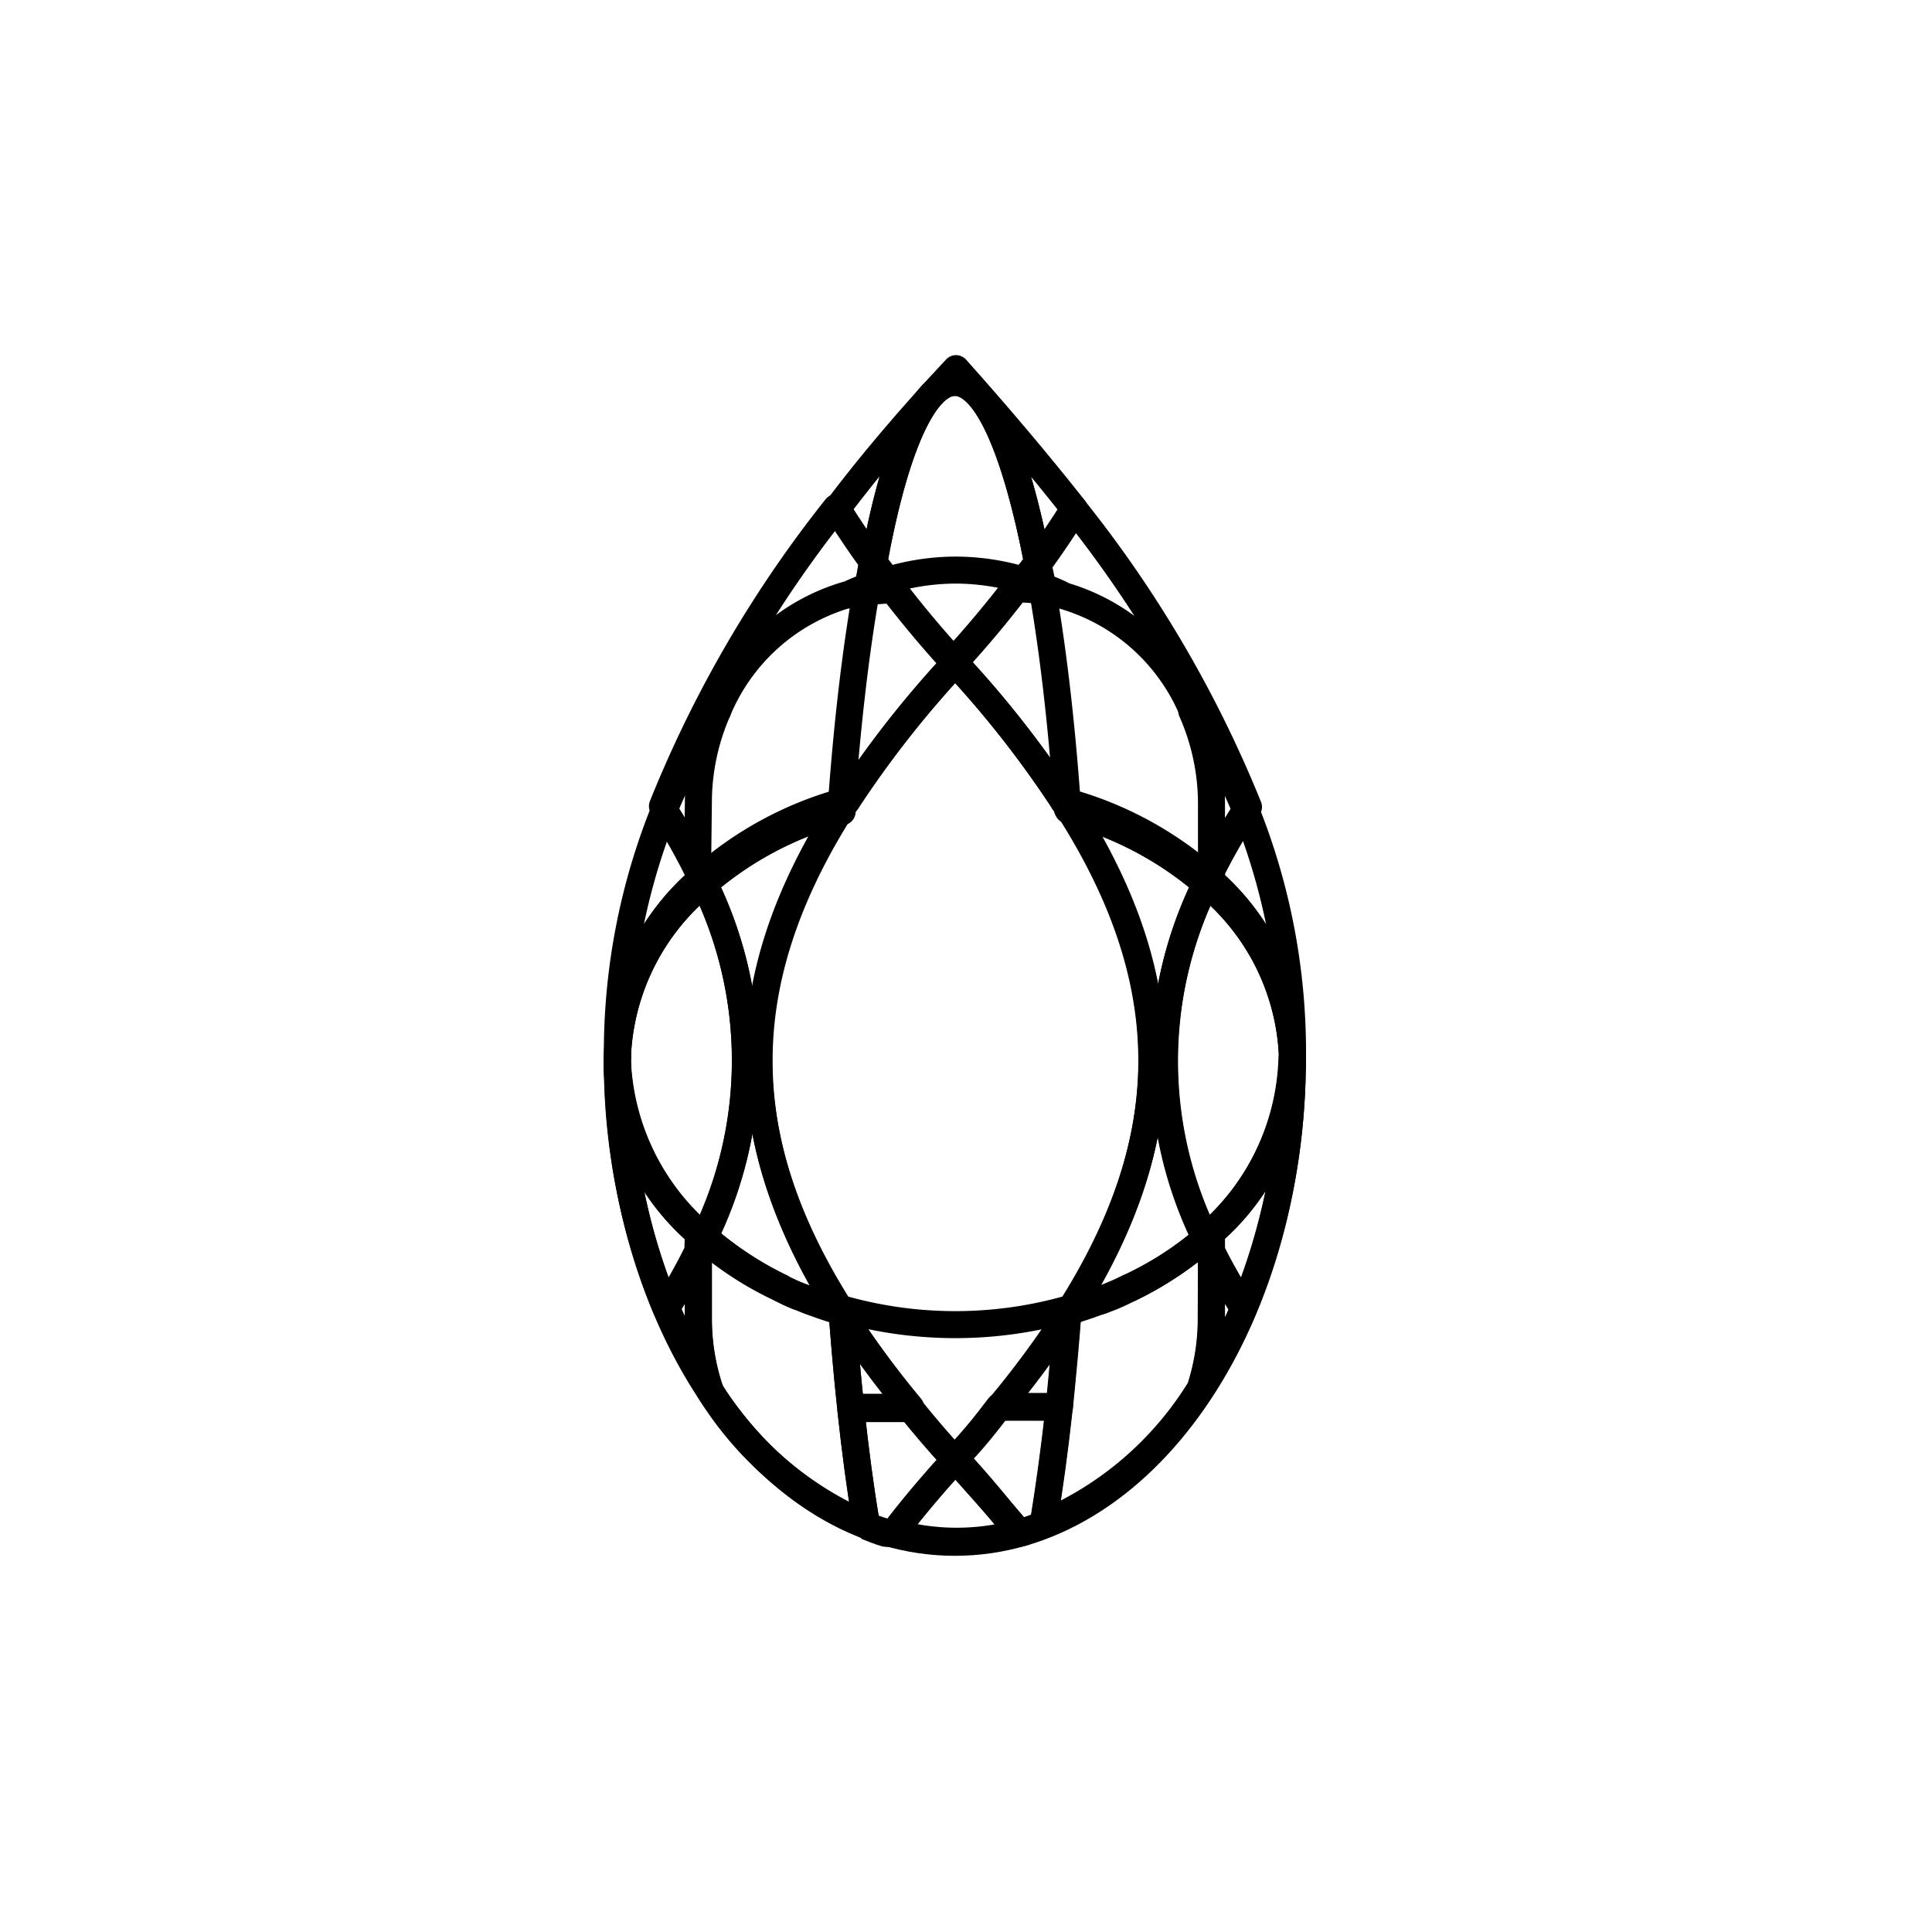 <svg xmlns="http://www.w3.org/2000/svg" viewBox="0 0 71.54 71.54"><defs><style>.cls-1,.cls-2,.cls-3{fill:none;stroke:#000;}.cls-1{stroke-miterlimit:10;}.cls-2,.cls-3{stroke-linecap:round;}.cls-2{stroke-linejoin:round;}.cls-3{stroke-linejoin:bevel;}</style></defs><g id="Notes"><path class="cls-1" d="M35.36,21.11a8.7,8.7,0,0,1,2.55.38c.17-.22.35-.44.51-.66-.8-4.14-1.88-6.67-3.06-6.67s-2.25,2.53-3,6.67c.16.22.34.44.51.66A8.68,8.68,0,0,1,35.36,21.11Z"/><path class="cls-1" d="M22.86,39.28c0,.09,0,.17,0,.26,0-.11,0-.21,0-.32S22.86,39.26,22.86,39.28Z"/><path class="cls-1" d="M47.86,39.28v-.06c0,.11,0,.21,0,.32C47.85,39.45,47.86,39.37,47.86,39.28Z"/><path class="cls-2" d="M38.58,21.74c.24.09.47.18.7.29a7.43,7.43,0,0,1,4.88,4.3,19.12,19.12,0,0,1,2,3.67l.07-.12a44.24,44.24,0,0,0-6.43-11c-.41.66-.86,1.33-1.35,2C38.47,21.12,38.53,21.43,38.58,21.74Z"/><path class="cls-2" d="M26.57,26.33A7.43,7.43,0,0,1,31.45,22c.23-.11.46-.2.7-.29.05-.31.11-.62.16-.91-.49-.67-.94-1.34-1.35-2a44.24,44.24,0,0,0-6.43,11.05.75.75,0,0,0,.07.12A19.12,19.12,0,0,1,26.57,26.33Z"/><path class="cls-2" d="M35.36,14.16c1.18,0,2.26,2.53,3.06,6.67.49-.67.94-1.34,1.35-2q-2-2.53-4.37-5.18l0,0,0,0Q32.92,16.29,31,18.83c.41.66.86,1.33,1.35,2C33.11,16.69,34.19,14.16,35.36,14.16Z"/><path class="cls-2" d="M32.31,20.83c-.05.29-.11.6-.16.91.22-.09.44-.18.67-.25C32.65,21.27,32.47,21.05,32.31,20.83Z"/><path class="cls-2" d="M38.58,21.74c0-.31-.11-.62-.16-.91-.16.22-.34.44-.51.66C38.14,21.56,38.36,21.65,38.58,21.74Z"/><path class="cls-2" d="M32.09,56.47a12.57,12.57,0,0,1-5.81-5"/><path class="cls-2" d="M32.82,21.49l.25.32c.69.89,1.43,1.79,2.28,2.71v0l0,0c.85-.92,1.59-1.82,2.28-2.71l.25-.32"/><path class="cls-2" d="M39.37,29.65a38.36,38.36,0,0,0-4-5.09l0,0v0a38.36,38.36,0,0,0-4,5.09"/><path class="cls-2" d="M44.63,45.81l0,0,.21-.19a8.71,8.71,0,0,0,3-6.12c0-.11,0-.21,0-.32v0A9,9,0,0,1,44.63,45.81Z"/><path class="cls-2" d="M26.08,45.84l0,0a9,9,0,0,1-3.23-6.62v0c0,.11,0,.21,0,.32a8.74,8.74,0,0,0,3,6.12Z"/><path class="cls-2" d="M35.38,54.05l0,0v0c-.85.92-1.59,1.81-2.28,2.7l0,0a8.61,8.61,0,0,0,4.65,0l0,0C37,55.86,36.23,55,35.38,54.05Z"/><path class="cls-2" d="M39.28,22c-.23-.11-.46-.2-.7-.29l0,.15A5,5,0,0,1,39.28,22Z"/><path class="cls-2" d="M44.86,29.73v2.5c.37-.74.8-1.48,1.27-2.23a19.12,19.12,0,0,0-2-3.67A8.47,8.47,0,0,1,44.86,29.73Z"/><path class="cls-2" d="M25.86,46.33a22.47,22.47,0,0,1-1.18,2.1,18.8,18.8,0,0,0,1.6,3,8.36,8.36,0,0,1-.42-2.62Z"/><path class="cls-2" d="M32.15,21.74c-.24.09-.47.18-.7.29a5,5,0,0,1,.67-.14Z"/><path class="cls-2" d="M25.86,29.73a8.48,8.48,0,0,1,.71-3.4,19.12,19.12,0,0,0-2,3.67,24.08,24.08,0,0,1,1.26,2.23Z"/><path class="cls-2" d="M44.86,48.83a8.36,8.36,0,0,1-.41,2.62,18.8,18.8,0,0,0,1.6-3c-.44-.71-.85-1.41-1.19-2.1Z"/><path class="cls-2" d="M47.86,39.22v0Z"/><path class="cls-2" d="M44.86,46.33c.34.69.75,1.39,1.19,2.1a23.91,23.91,0,0,0,1.8-8.89,8.71,8.71,0,0,1-3,6.12Z"/><path class="cls-2" d="M44.86,32.63a8.86,8.86,0,0,1,3,6.48A24,24,0,0,0,46.13,30c-.47.75-.9,1.49-1.27,2.23Z"/><path class="cls-2" d="M25.86,32.63v-.4A24.08,24.08,0,0,0,24.6,30a24,24,0,0,0-1.74,9.11A8.89,8.89,0,0,1,25.86,32.63Z"/><path class="cls-3" d="M22.86,39.11s0,.07,0,.11v0S22.86,39.14,22.86,39.11Z"/><path class="cls-2" d="M25.86,45.66a8.74,8.74,0,0,1-3-6.12,23.91,23.91,0,0,0,1.8,8.89,22.47,22.47,0,0,0,1.18-2.1Z"/><path class="cls-2" d="M37.69,56.79l.24-.06-.27,0Z"/><path class="cls-2" d="M32.8,56.73l.24.06,0,0Z"/><path class="cls-2" d="M33.07,21.81l-.25-.32c-.23.07-.45.16-.67.25l0,.15A5.89,5.89,0,0,1,33.07,21.81Z"/><path class="cls-2" d="M37.66,21.81a5.89,5.89,0,0,1,1,.08l0-.15c-.22-.09-.44-.18-.67-.25Z"/><path class="cls-2" d="M32.09,56.47c-.23-1.32-.42-2.79-.59-4.36h0c-.12-1.1-.22-2.24-.31-3.44a.91.91,0,0,0-.11-.16l-.13,0c-.34-.1-.67-.22-1-.34L29.53,48c-.21-.08-.41-.18-.61-.28a12.35,12.35,0,0,1-2.84-1.83c-.08.17-.13.33-.22.49v2.5a8.36,8.36,0,0,0,.42,2.62A12.57,12.57,0,0,0,32.09,56.47Z"/><path class="cls-2" d="M44.86,46.33c-.08-.16-.13-.32-.21-.48a12.66,12.66,0,0,1-2.84,1.82c-.2.1-.4.2-.61.28l-.43.17c-.32.12-.65.24-1,.34l-.14,0c0,.05-.07.1-.1.16-.09,1.2-.2,2.34-.31,3.44h0c-.17,1.57-.37,3-.59,4.36a12.57,12.57,0,0,0,5.81-5,8.36,8.36,0,0,0,.41-2.62Z"/><path class="cls-2" d="M31.08,48.51a.91.91,0,0,1,.11.16v-.14Z"/><path class="cls-2" d="M39.54,48.67c0-.06.07-.11.1-.16l-.09,0Z"/><path class="cls-2" d="M44.86,32.63v-.4l-.12.28Z"/><path class="cls-2" d="M44.86,45.66l-.21.19c.08.16.13.32.21.48Z"/><path class="cls-2" d="M25.86,46.33c.09-.16.14-.32.22-.49l-.22-.18Z"/><path class="cls-2" d="M25.86,32.23v.4l.13-.12C26,32.42,25.91,32.32,25.86,32.23Z"/><path class="cls-2" d="M35.38,54l0,0,0,0c.85.92,1.59,1.81,2.28,2.7l.27,0c.24-.07.48-.17.71-.26.22-1.32.42-2.79.59-4.36H37C36.5,52.74,36,53.37,35.38,54Z"/><path class="cls-2" d="M39.23,52.11c.11-1.1.22-2.24.31-3.44A35.38,35.38,0,0,1,37,52.11Z"/><path class="cls-2" d="M35.36,24.54l0,0a38.36,38.36,0,0,1,4,5.09l.15,0c-.21-2.91-.52-5.56-.91-7.8a5.89,5.89,0,0,0-1-.08c-.69.89-1.43,1.79-2.28,2.71Z"/><path class="cls-3" d="M35.35,54.05v0c-.59-.63-1.12-1.26-1.63-1.89H31.5c.17,1.57.36,3,.59,4.36.23.09.47.19.71.26l.27,0C33.76,55.86,34.5,55,35.35,54.05Z"/><path class="cls-2" d="M31.19,48.67c.09,1.2.19,2.34.31,3.44h2.22A35.38,35.38,0,0,1,31.19,48.67Z"/><path class="cls-2" d="M35.35,24.56v0c-.85-.92-1.59-1.82-2.28-2.71a5.89,5.89,0,0,0-1,.08c-.39,2.24-.7,4.89-.91,7.8l.15,0A38.36,38.36,0,0,1,35.35,24.56Z"/><path class="cls-2" d="M31,48.46l.13,0h0Z"/><path class="cls-2" d="M30,48.12,29.53,48Z"/><path class="cls-2" d="M26.08,45.84a12.35,12.35,0,0,0,2.84,1.83,12.65,12.65,0,0,1-2.82-1.86Z"/><path class="cls-2" d="M41.2,48l-.43.17Z"/><path class="cls-2" d="M44.65,45.85l0,0a12.65,12.65,0,0,1-2.82,1.86A12.66,12.66,0,0,0,44.65,45.85Z"/><path class="cls-2" d="M39.64,48.51l.14,0-.13,0Z"/><path class="cls-2" d="M44.63,45.81a9,9,0,0,0,3.23-6.62,8.69,8.69,0,0,0-3-6.29l-.21-.18A14.86,14.86,0,0,0,44.63,45.81Z"/><path class="cls-2" d="M31.36,29.65a2.2,2.2,0,0,0-.17.25V30l-.1,0c-4,6.34-4,12.1,0,18.44a15.36,15.36,0,0,0,8.57,0c4-6.34,4-12.1,0-18.44l-.09,0V29.9a2.2,2.2,0,0,0-.17-.25"/><path class="cls-2" d="M26.08,32.72l-.22.18a8.72,8.72,0,0,0-3,6.29,9,9,0,0,0,3.23,6.62A14.86,14.86,0,0,0,26.08,32.72Z"/><path class="cls-2" d="M44.86,32.63v.27a8.69,8.69,0,0,1,3,6.29v-.08A8.86,8.86,0,0,0,44.86,32.63Z"/><path class="cls-2" d="M25.86,32.9v-.27a8.89,8.89,0,0,0-3,6.48s0,.06,0,.08A8.72,8.72,0,0,1,25.86,32.9Z"/><path class="cls-2" d="M29.53,48c-.21-.08-.41-.18-.61-.28C29.12,47.77,29.32,47.87,29.53,48Z"/><path class="cls-2" d="M31,48.46c-.34-.1-.67-.22-1-.34C30.28,48.24,30.61,48.36,31,48.46Z"/><path class="cls-2" d="M31.08,30.06l.11-.16c0-.07,0-.14,0-.21A13.16,13.16,0,0,0,26,32.51l.09.21A12.84,12.84,0,0,1,31.08,30.06Z"/><path class="cls-2" d="M39.64,30.06a12.89,12.89,0,0,1,5,2.66l.09-.21a13.23,13.23,0,0,0-5.22-2.82c0,.07,0,.14,0,.21S39.61,30,39.64,30.06Z"/><path class="cls-2" d="M41.81,47.67c-.2.1-.4.2-.61.28C41.41,47.87,41.61,47.77,41.81,47.67Z"/><path class="cls-2" d="M40.77,48.12c-.32.12-.65.24-1,.34C40.12,48.36,40.45,48.24,40.77,48.12Z"/><path class="cls-2" d="M39.55,30l.09,0c0-.06-.07-.11-.1-.16Z"/><path class="cls-2" d="M31.19,29.9l-.11.16.1,0Z"/><path class="cls-2" d="M44.65,32.72l.21.18v-.27l-.12-.12Z"/><path class="cls-2" d="M26,32.51l-.13.12v.27l.22-.18Z"/><path class="cls-2" d="M39.54,29.9c0-.07,0-.14,0-.21l-.15,0A2.2,2.2,0,0,1,39.54,29.9Z"/><path class="cls-2" d="M31.36,29.65l-.15,0c0,.07,0,.14,0,.21A2.2,2.2,0,0,1,31.36,29.65Z"/><path class="cls-2" d="M31.08,30.06a12.84,12.84,0,0,0-5,2.66,14.86,14.86,0,0,1,0,13.09,12.65,12.65,0,0,0,2.82,1.86c.2.1.4.2.61.28l.43.17c.32.12.65.24,1,.34l.13,0C27.12,42.16,27.12,36.4,31.08,30.06Z"/><path class="cls-2" d="M44.65,32.72a12.89,12.89,0,0,0-5-2.66c4,6.34,4,12.1,0,18.44l.13,0c.34-.1.67-.22,1-.34L41.2,48c.21-.08.41-.18.61-.28a12.65,12.65,0,0,0,2.82-1.86A14.86,14.86,0,0,1,44.65,32.72Z"/><path class="cls-2" d="M47.86,39.11c0,10-5.59,18-12.5,18s-12.5-8-12.5-18"/></g></svg>